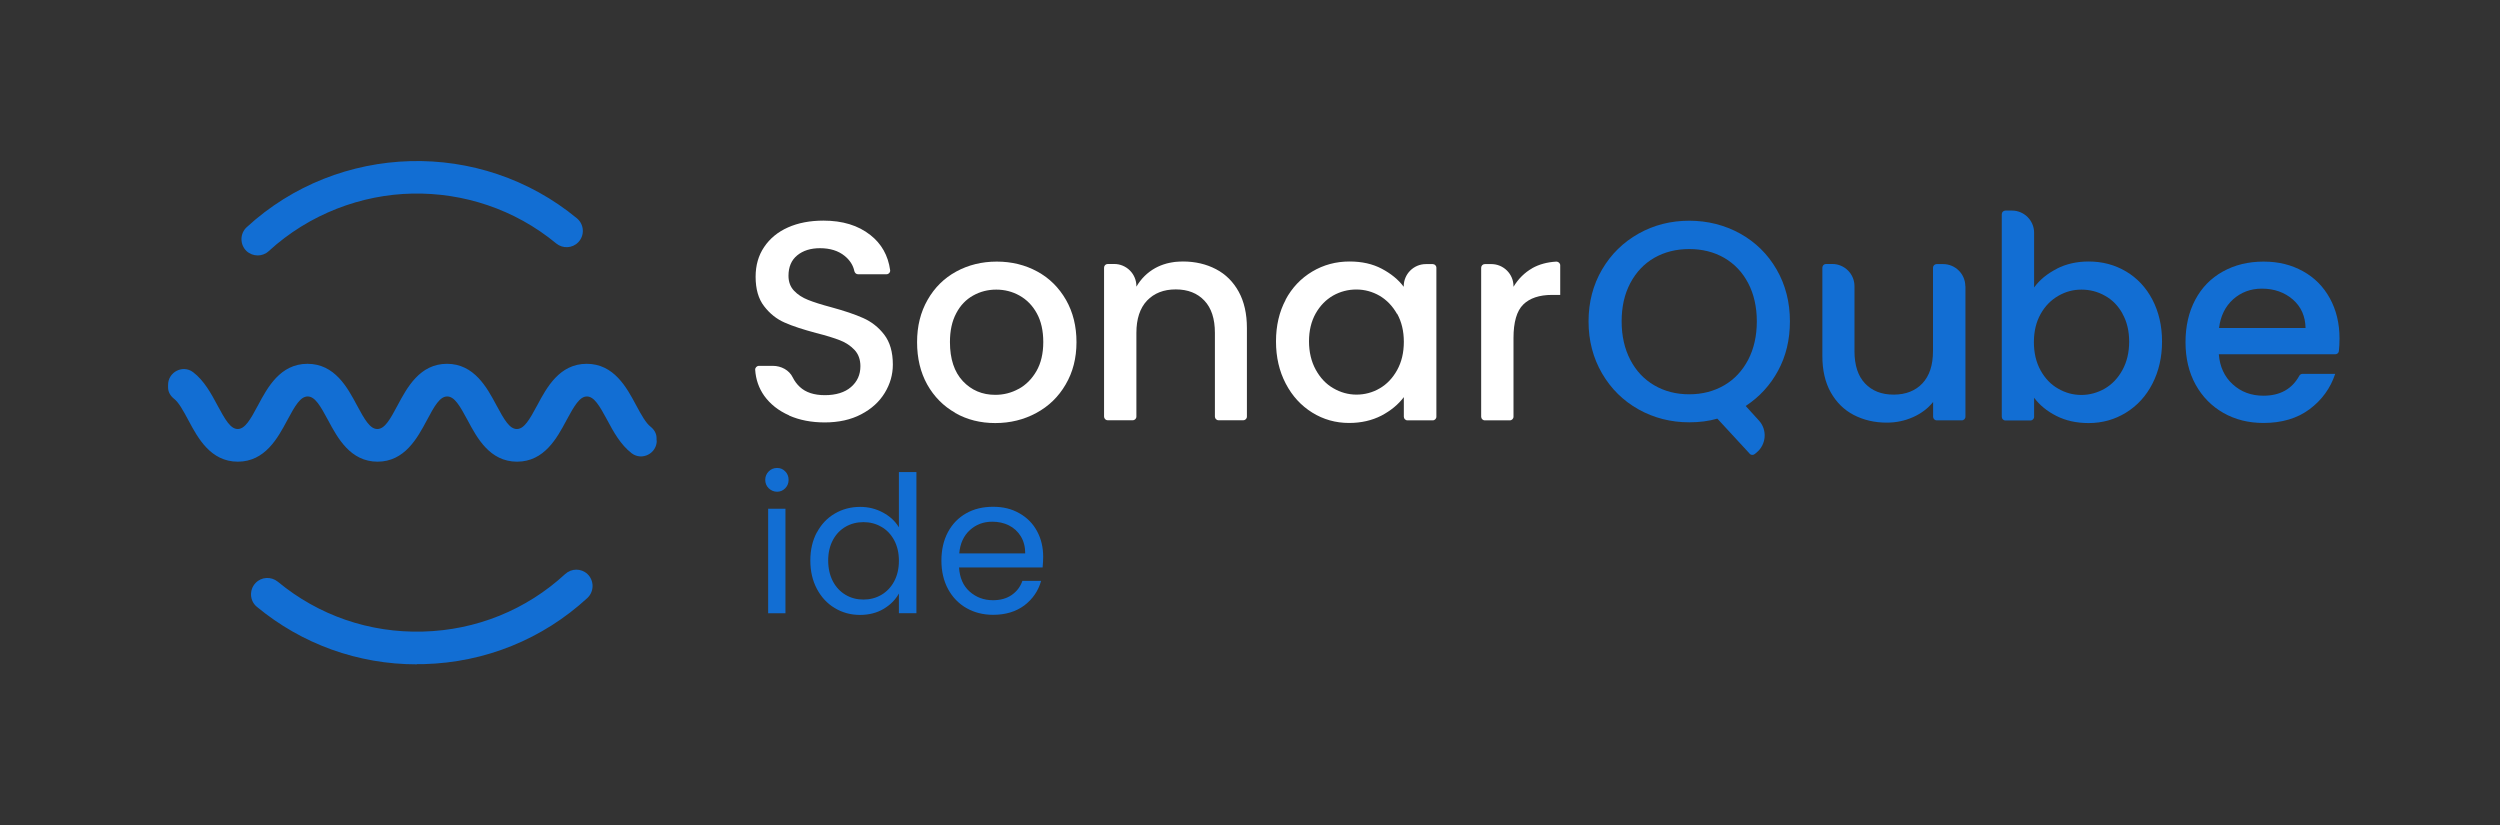 <?xml version="1.0" encoding="UTF-8"?>
<svg id="BG" xmlns="http://www.w3.org/2000/svg" viewBox="0 0 231.17 76.32"><rect x="0" y="0" width="231.17" height="76.32" fill="#333333" stroke="none"/>
  <g>
    <path d="M60.73,40.74c0,1.19-1.36,1.89-2.31,1.18-1.04-.79-1.71-2.03-2.25-3.04-.74-1.38-1.24-2.22-1.9-2.22s-1.16.84-1.9,2.22c-.86,1.61-2.04,3.81-4.56,3.81s-3.7-2.2-4.56-3.81c-.74-1.38-1.23-2.22-1.9-2.22s-1.16.84-1.89,2.22c-.86,1.61-2.04,3.81-4.55,3.81s-3.7-2.2-4.56-3.81c-.74-1.38-1.23-2.22-1.9-2.22s-1.16.84-1.9,2.22c-.86,1.61-2.04,3.81-4.56,3.81s-3.7-2.2-4.56-3.81c-.52-.97-.91-1.67-1.33-2-.33-.26-.56-.62-.56-1.05v-.24c0-1.19,1.36-1.89,2.31-1.18,1.04.79,1.7,2.03,2.24,3.04.74,1.38,1.23,2.22,1.89,2.22s1.16-.84,1.89-2.22c.86-1.61,2.04-3.81,4.56-3.81s3.7,2.2,4.56,3.81c.74,1.38,1.23,2.22,1.9,2.22s1.16-.84,1.89-2.22c.86-1.61,2.04-3.81,4.55-3.81s3.7,2.2,4.56,3.81c.74,1.38,1.23,2.22,1.9,2.22s1.16-.84,1.9-2.22c.86-1.61,2.04-3.81,4.56-3.81s3.7,2.2,4.56,3.81c.52.97.92,1.67,1.34,2,.33.26.56.63.56,1.05v.24Z" fill="#126ed3"/>
    <path d="M38.54,61.43c-5.44,0-10.62-1.87-14.79-5.32-.67-.55-.72-1.57-.12-2.2h0c.55-.58,1.44-.62,2.06-.12,3.77,3.12,8.48,4.75,13.42,4.61,4.94-.13,9.56-2.01,13.15-5.32.59-.54,1.48-.54,2.06,0h0c.63.6.63,1.61,0,2.21-4.14,3.81-9.45,5.97-15.12,6.12-.21,0-.43,0-.64,0Z" fill="#126ed3"/>
    <path d="M22.8,23.22h0c-.63-.6-.63-1.62.01-2.21,4.26-3.92,9.67-5.96,15.12-6.11s10.96,1.61,15.42,5.29c.67.56.73,1.57.13,2.2h0c-.55.58-1.44.62-2.05.12-3.85-3.18-8.59-4.7-13.29-4.61s-9.54,1.88-13.29,5.32c-.58.54-1.48.53-2.06-.01Z" fill="#126ed3"/>
  </g>
  <g>
    <path d="M72.97,38.41c-.98-.43-1.75-1.04-2.31-1.82-.49-.7-.77-1.49-.83-2.4-.01-.19.15-.36.35-.36h1.29c.76,0,1.51.39,1.84,1.08.16.32.37.61.65.87.55.51,1.32.76,2.32.76s1.84-.25,2.41-.75c.58-.5.87-1.14.87-1.93,0-.61-.18-1.11-.54-1.5-.36-.38-.8-.68-1.34-.89-.53-.21-1.27-.44-2.22-.68-1.19-.32-2.16-.63-2.9-.96-.74-.32-1.38-.83-1.9-1.51-.53-.68-.79-1.59-.79-2.73,0-1.05.26-1.97.79-2.75.53-.79,1.26-1.39,2.2-1.81s2.04-.63,3.28-.63c1.77,0,3.21.44,4.34,1.33,1.03.81,1.64,1.89,1.83,3.25.03.2-.14.38-.34.38h-2.63c-.17,0-.3-.13-.34-.29-.11-.54-.41-1.01-.9-1.41-.58-.47-1.34-.71-2.28-.71-.86,0-1.56.22-2.1.66-.54.44-.81,1.07-.81,1.89,0,.56.17,1.02.51,1.38s.77.64,1.3.85c.52.21,1.24.44,2.15.68,1.21.33,2.19.66,2.95,1s1.41.84,1.94,1.53c.53.69.8,1.61.8,2.77,0,.93-.25,1.8-.75,2.62-.5.82-1.22,1.48-2.18,1.98-.95.5-2.08.75-3.37.75-1.22,0-2.33-.21-3.3-.64Z" fill="#fff"/>
    <path d="M88.34,38.18c-1.1-.62-1.97-1.5-2.6-2.62-.63-1.13-.94-2.44-.94-3.92s.32-2.77.97-3.91c.65-1.14,1.53-2.01,2.65-2.62,1.12-.61,2.37-.92,3.75-.92s2.63.31,3.75.92c1.12.61,2,1.49,2.65,2.62.65,1.14.97,2.44.97,3.91s-.33,2.77-1,3.91c-.66,1.14-1.57,2.02-2.72,2.64-1.15.62-2.41.93-3.79.93s-2.6-.31-3.7-.93ZM94.2,35.96c.67-.37,1.22-.92,1.64-1.65.42-.73.63-1.63.63-2.68s-.2-1.94-.6-2.66c-.4-.73-.94-1.27-1.6-1.64-.66-.37-1.38-.55-2.15-.55s-1.48.18-2.14.55c-.66.37-1.18.91-1.56,1.64-.39.73-.58,1.61-.58,2.66,0,1.56.4,2.76,1.19,3.61.8.85,1.8,1.27,3,1.27.77,0,1.49-.18,2.16-.55Z" fill="#fff"/>
    <path d="M118.87,27.72c.6-1.12,1.43-1.99,2.47-2.61,1.04-.62,2.19-.93,3.45-.93,1.14,0,2.13.22,2.98.67.85.45,1.53,1,2.03,1.67v-.05c0-1.13.92-2.05,2.05-2.05h.63c.19,0,.34.15.34.34v13.77c0,.19-.15.34-.34.34h-2.33c-.19,0-.34-.15-.34-.34v-1.81c-.51.68-1.2,1.25-2.07,1.71-.88.45-1.87.68-2.99.68-1.24,0-2.38-.32-3.41-.96-1.03-.64-1.85-1.53-2.45-2.68-.6-1.15-.9-2.44-.9-3.9s.3-2.74.9-3.86ZM129.18,29.03c-.41-.73-.95-1.29-1.61-1.68-.66-.38-1.38-.58-2.15-.58s-1.49.19-2.15.56c-.66.38-1.2.93-1.61,1.65-.41.73-.62,1.59-.62,2.58s.21,1.87.62,2.62c.41.75.95,1.33,1.63,1.72.67.39,1.39.59,2.14.59s1.49-.19,2.15-.58c.66-.38,1.2-.95,1.61-1.69.41-.74.62-1.61.62-2.61s-.21-1.86-.62-2.6Z" fill="#fff"/>
    <path d="M141.68,24.8c.64-.36,1.38-.56,2.23-.61.19,0,.36.15.36.34v2.74s-.76,0-.76,0c-1.17,0-2.06.3-2.66.89-.6.59-.9,1.63-.9,3.1v7.27c0,.19-.15.34-.34.34h-2.31c-.19,0-.34-.15-.34-.34v-13.77c0-.19.15-.34.34-.34h.6c1.13,0,2.05.92,2.05,2.05v.05c.44-.73,1.02-1.31,1.74-1.72Z" fill="#fff"/>
    <path d="M114.55,26.99c-.51-.93-1.21-1.63-2.11-2.1-.9-.47-1.92-.71-3.06-.71-.1,0-.2,0-.3.01-.01,0-.02,0-.03,0-.05,0-.09.01-.14.01-.12,0-.23.02-.34.03-.08.01-.17.02-.25.04-.14.03-.28.05-.42.09-.02,0-.05.01-.07.02-.36.1-.7.24-1.01.41-.73.41-1.31.98-1.74,1.72v-.05c0-1.13-.92-2.05-2.05-2.05h-.6c-.19,0-.34.15-.34.34v13.77c0,.19.15.34.34.34h2.31c.19,0,.34-.15.34-.34v-7.27s0-.03,0-.04v-.43c0-1.29.33-2.29.98-2.98.66-.69,1.54-1.04,2.66-1.04s2,.35,2.65,1.04.97,1.68.97,2.98v7.74c0,.19.15.34.34.34h2.28c.19,0,.34-.15.34-.34v-8.19c0-1.31-.25-2.43-.76-3.36Z" fill="#fff"/>
    <path d="M161.78,41.94l-2.98-3.23c-.79.23-1.65.34-2.6.34-1.7,0-3.26-.4-4.68-1.19-1.43-.8-2.55-1.91-3.38-3.33-.83-1.43-1.25-3.03-1.25-4.81s.42-3.38,1.25-4.8c.83-1.42,1.96-2.52,3.38-3.32,1.43-.8,2.99-1.19,4.68-1.19s3.28.4,4.71,1.19c1.43.8,2.55,1.9,3.37,3.32.82,1.42,1.23,3.02,1.23,4.8,0,1.68-.36,3.2-1.09,4.55s-1.73,2.44-3,3.27l1.22,1.34c.8.87.69,2.24-.23,2.98l-.16.13c-.14.11-.34.1-.46-.03ZM150.75,33.27c.53,1.02,1.27,1.81,2.22,2.36.94.55,2.02.83,3.23.83s2.28-.28,3.23-.83,1.68-1.34,2.22-2.36c.53-1.02.8-2.21.8-3.55s-.27-2.53-.8-3.54c-.53-1.01-1.27-1.79-2.22-2.34-.94-.54-2.02-.81-3.23-.81s-2.28.27-3.23.81c-.94.54-1.68,1.32-2.22,2.34s-.8,2.19-.8,3.54.27,2.53.8,3.55Z" fill="#126ed3"/>
    <path d="M181.74,26.46v12.07c0,.19-.15.34-.34.34h-2.31c-.19,0-.34-.15-.34-.34v-1.36c-.47.59-1.09,1.06-1.85,1.4-.76.34-1.57.51-2.43.51-1.14,0-2.15-.24-3.06-.71-.9-.47-1.61-1.17-2.13-2.1-.52-.93-.77-2.05-.77-3.36v-8.16c0-.19.15-.34.34-.34h.58c1.13,0,2.05.92,2.05,2.05v6.01c0,1.29.32,2.29.97,2.98.65.69,1.53,1.04,2.65,1.04s2.01-.35,2.66-1.04.98-1.68.98-2.98v-7.71c0-.19.15-.34.34-.34h.6c1.13,0,2.05.92,2.05,2.05Z" fill="#126ed3"/>
    <path d="M190.18,24.85c.88-.45,1.87-.67,2.95-.67,1.28,0,2.43.31,3.46.92,1.03.61,1.85,1.48,2.44,2.61s.89,2.42.89,3.87-.3,2.75-.89,3.9c-.59,1.15-1.41,2.04-2.45,2.68-1.04.64-2.19.96-3.45.96-1.12,0-2.11-.22-2.98-.66s-1.55-1-2.06-1.68v1.76c0,.19-.15.34-.34.34h-2.31c-.19,0-.34-.15-.34-.34v-18.73c0-.19.15-.34.34-.34h.6c1.13,0,2.05.92,2.05,2.05v5.06c.51-.7,1.2-1.27,2.09-1.72ZM196.26,28.99c-.41-.73-.95-1.28-1.63-1.65-.67-.38-1.4-.56-2.17-.56s-1.46.19-2.14.58c-.67.39-1.22.94-1.63,1.68-.41.73-.62,1.6-.62,2.6s.21,1.87.62,2.61c.41.74.95,1.31,1.63,1.69.67.39,1.39.58,2.14.58s1.49-.2,2.17-.59c.67-.39,1.22-.97,1.63-1.72.41-.75.62-1.63.62-2.62s-.21-1.86-.62-2.58Z" fill="#126ed3"/>
    <path d="M215.91,32.76h-10.74c.09,1.15.52,2.08,1.29,2.78.77.7,1.71,1.05,2.83,1.05,1.54,0,2.64-.61,3.32-1.84.06-.11.17-.18.29-.18h3.03c-.44,1.33-1.23,2.42-2.37,3.27-1.14.85-2.57,1.27-4.26,1.27-1.38,0-2.62-.31-3.71-.93-1.09-.62-1.95-1.5-2.57-2.62s-.93-2.44-.93-3.92.3-2.79.9-3.92c.6-1.13,1.45-2,2.55-2.61,1.09-.61,2.35-.92,3.76-.92s2.58.3,3.65.89c1.07.59,1.9,1.43,2.49,2.51.59,1.08.89,2.31.89,3.71,0,.42-.02.82-.06,1.17-.02.17-.17.29-.34.29ZM213.19,30.34c-.02-1.1-.41-1.98-1.18-2.65-.77-.66-1.72-1-2.86-1-1.03,0-1.91.33-2.65.98-.73.66-1.17,1.54-1.31,2.66h8Z" fill="#126ed3"/>
    <g>
      <path d="M71.08,45.15c-.21-.21-.32-.47-.32-.78s.11-.56.32-.78c.21-.21.47-.32.78-.32s.54.11.75.32c.21.21.31.47.31.78s-.1.56-.31.78c-.21.21-.46.32-.75.32s-.56-.11-.78-.32ZM72.63,47.04v9.67h-1.6v-9.67h1.6Z" fill="#126ed3"/>
      <path d="M75.54,49.23c.4-.75.95-1.33,1.65-1.74.7-.41,1.48-.62,2.35-.62.75,0,1.45.17,2.1.52.65.35,1.14.8,1.48,1.37v-5.11h1.62v13.05h-1.62v-1.82c-.32.58-.79,1.05-1.41,1.42-.62.37-1.35.56-2.19.56s-1.64-.21-2.34-.64c-.7-.42-1.25-1.02-1.65-1.78-.4-.76-.6-1.63-.6-2.61s.2-1.85.6-2.6ZM82.68,49.95c-.29-.54-.69-.96-1.19-1.24-.5-.29-1.05-.43-1.65-.43s-1.15.14-1.64.42c-.49.28-.89.69-1.18,1.23-.29.54-.44,1.18-.44,1.9s.15,1.38.44,1.93c.29.55.69.96,1.18,1.25.49.29,1.04.43,1.64.43s1.15-.14,1.65-.43c.5-.29.9-.71,1.19-1.25s.44-1.18.44-1.91-.15-1.36-.44-1.9Z" fill="#126ed3"/>
      <path d="M96.4,52.47h-7.72c.06.95.38,1.7.98,2.23s1.31.8,2.16.8c.69,0,1.27-.16,1.74-.49.46-.32.79-.75.98-1.3h1.73c-.26.93-.78,1.68-1.55,2.27-.78.58-1.74.87-2.89.87-.92,0-1.74-.21-2.46-.62-.72-.41-1.29-1-1.7-1.75-.41-.76-.62-1.64-.62-2.64s.2-1.88.6-2.63c.4-.75.96-1.33,1.68-1.74.72-.41,1.55-.61,2.5-.61s1.73.2,2.43.6c.71.4,1.25.95,1.63,1.65.38.7.57,1.49.57,2.37,0,.31-.02.63-.05.97ZM94.39,49.59c-.27-.44-.64-.78-1.1-1.01-.46-.23-.98-.34-1.54-.34-.81,0-1.5.26-2.07.78-.57.52-.9,1.23-.98,2.15h6.1c0-.61-.14-1.14-.41-1.58Z" fill="#126ed3"/>
    </g>
  </g>
</svg>